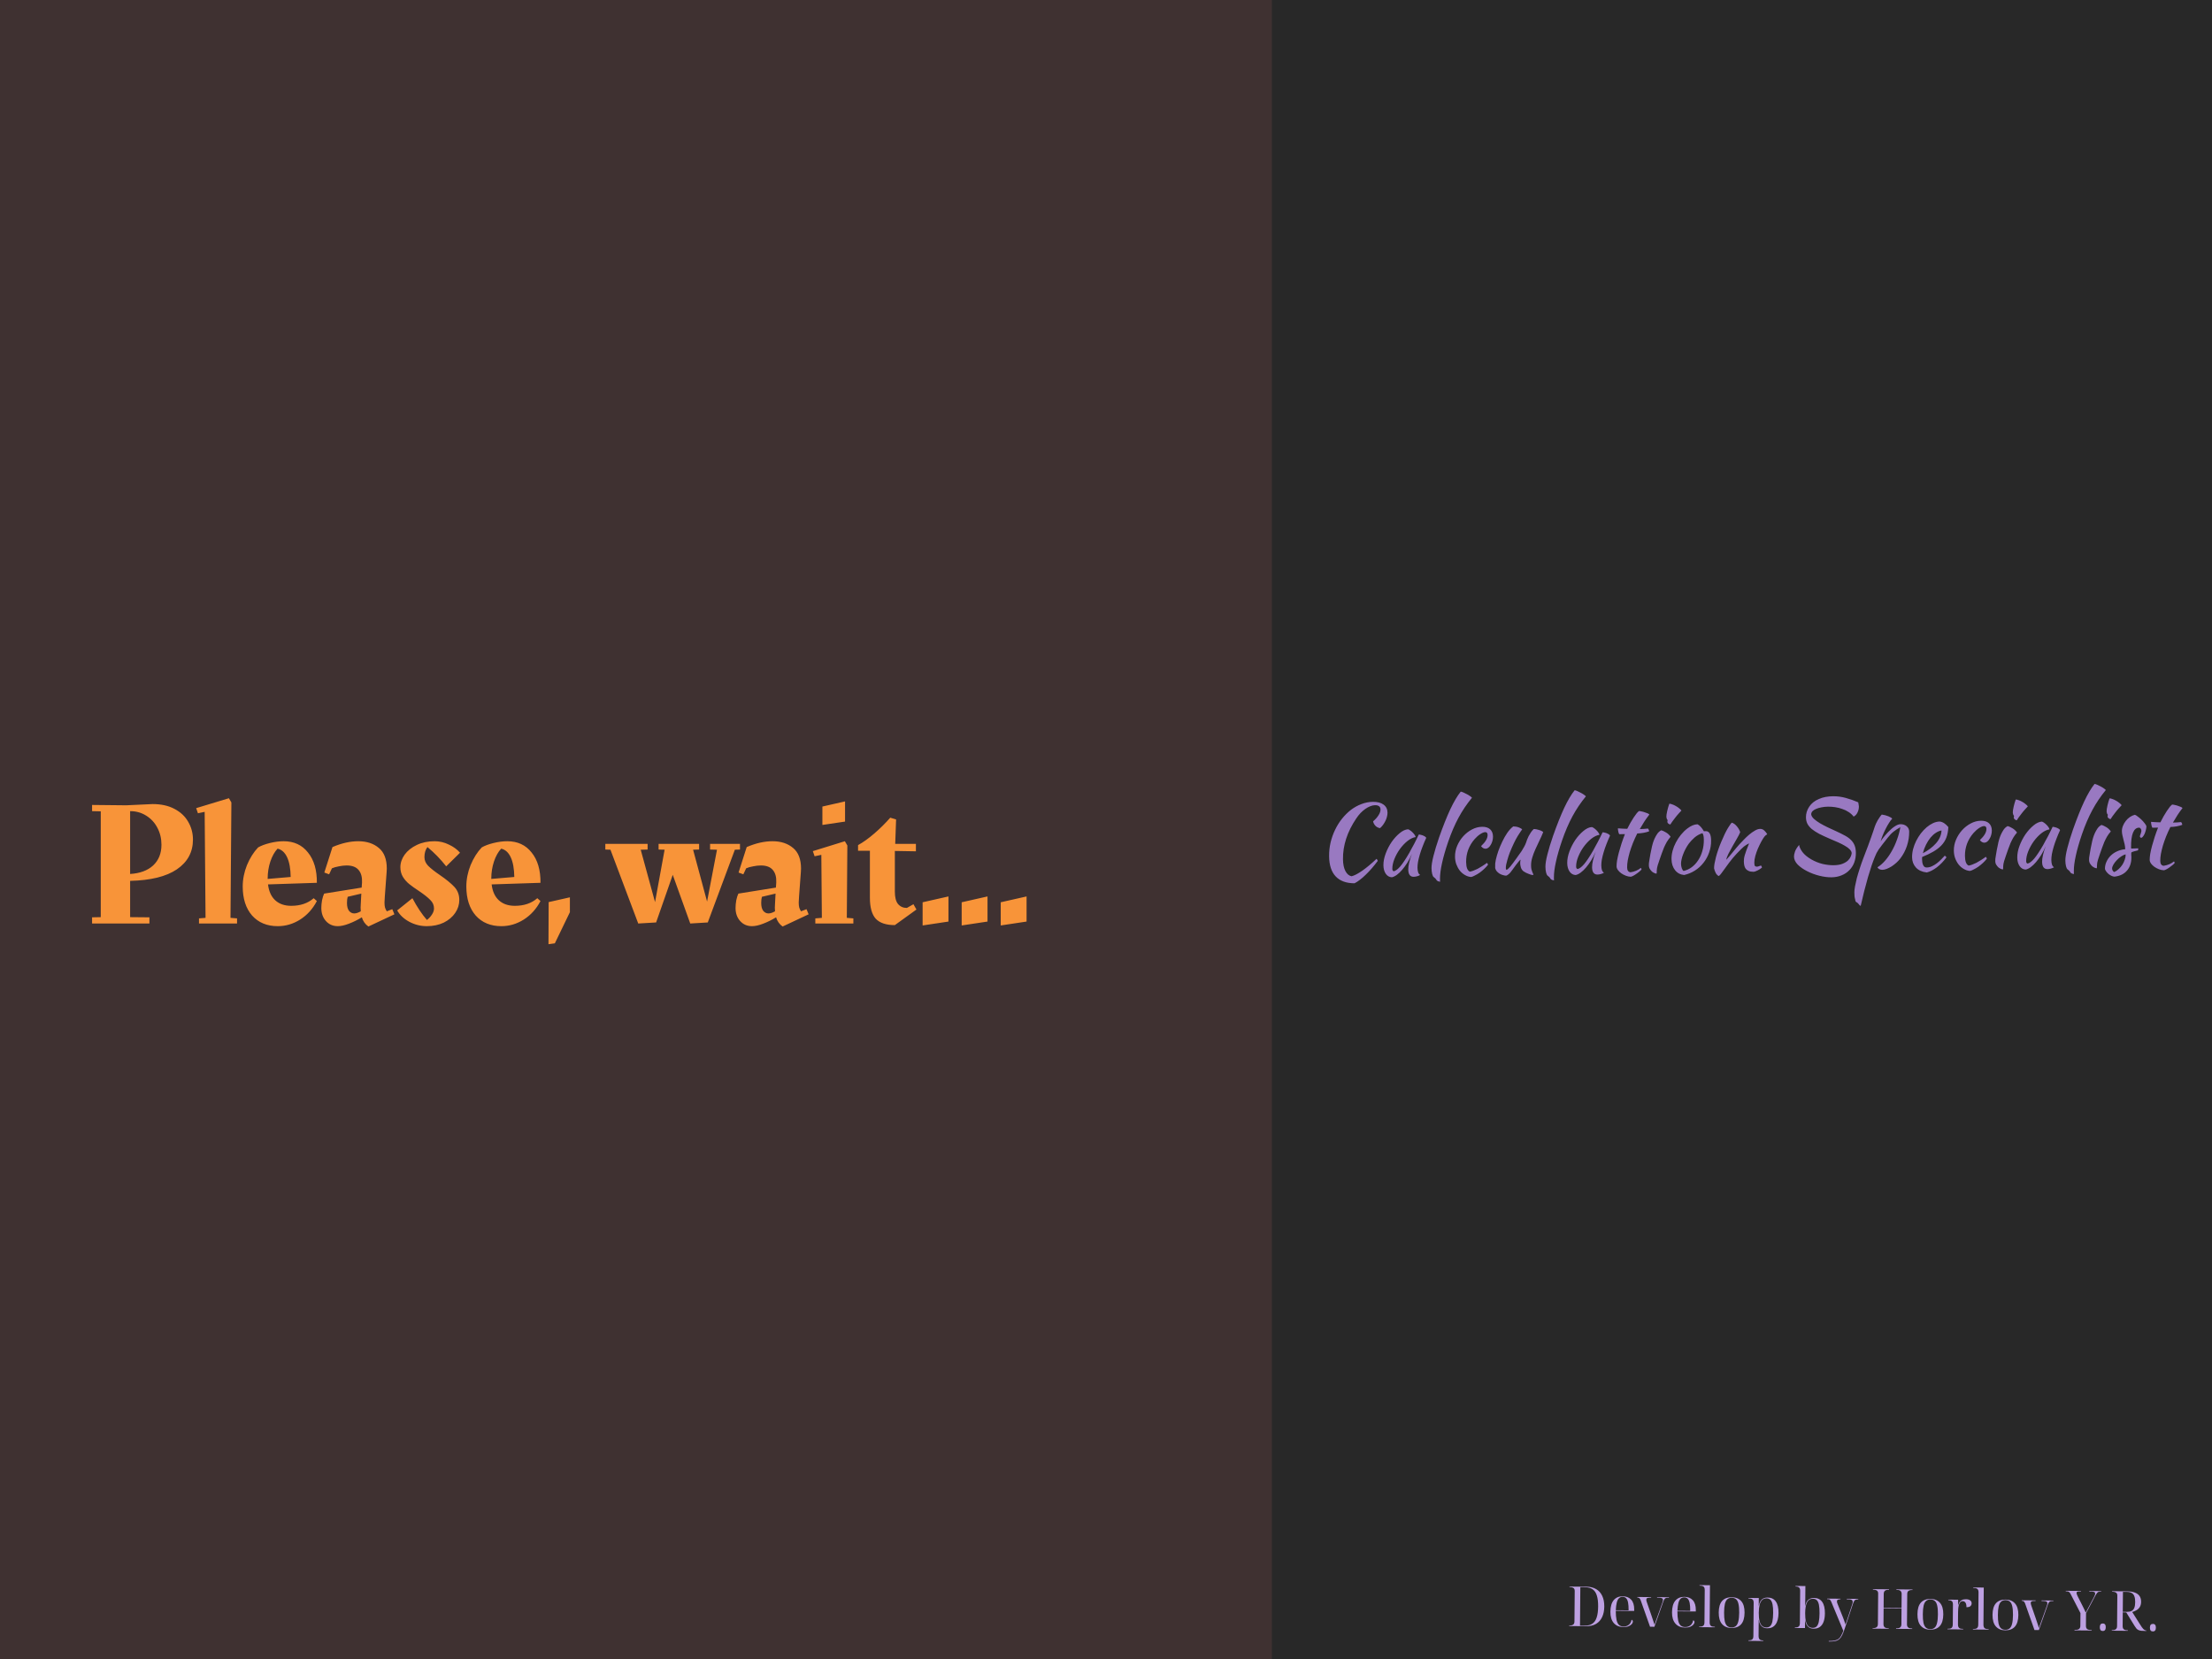 <svg width="800" height="600" viewBox="0 0 800 600" fill="none" xmlns="http://www.w3.org/2000/svg">
<rect width="800" height="600" fill="#3F3131"/>
<rect x="460" width="340" height="600" fill="#282828"/>
<path d="M567.508 588.082L567.51 587.882L567.77 587.884C568.13 587.887 568.43 587.836 568.671 587.731C568.925 587.627 569.113 587.469 569.235 587.256C569.357 587.044 569.419 586.778 569.422 586.458L569.517 575.378C569.519 575.072 569.462 574.818 569.343 574.617C569.225 574.416 569.04 574.267 568.787 574.172C568.548 574.063 568.248 574.007 567.888 574.004L567.628 574.002L567.63 573.802L573.75 573.854C575.123 573.866 576.294 574.156 577.263 574.724C578.231 575.279 578.964 576.092 579.462 577.163C579.973 578.221 580.222 579.51 580.209 581.03C580.196 582.483 579.939 583.748 579.436 584.823C578.947 585.886 578.22 586.706 577.255 587.285C576.29 587.863 575.081 588.146 573.628 588.134L567.508 588.082ZM573.17 587.93C574.29 587.94 575.198 587.707 575.896 587.233C576.606 586.759 577.126 586.01 577.455 584.986C577.797 583.963 577.975 582.637 577.989 581.011C578.003 579.398 577.847 578.083 577.523 577.067C577.211 576.037 576.705 575.28 576.002 574.794C575.313 574.308 574.415 574.06 573.308 574.051L571.548 574.036L571.43 587.915L573.17 587.93ZM587.117 588.449C585.624 588.436 584.461 587.946 583.629 586.979C582.811 586.012 582.409 584.662 582.424 582.929C582.44 581.062 582.839 579.659 583.62 578.719C584.401 577.779 585.499 577.315 586.912 577.327C588.205 577.338 589.215 577.747 589.942 578.553C590.681 579.359 591.045 580.556 591.031 582.142L591.027 582.622L584.367 582.565C584.369 583.926 584.459 585.02 584.639 585.848C584.819 586.676 585.113 587.285 585.523 587.676C585.947 588.052 586.499 588.244 587.179 588.25C587.685 588.254 588.133 588.164 588.521 587.981C588.923 587.798 589.258 587.527 589.528 587.17C589.798 586.799 589.982 586.347 590.08 585.814C590.239 585.842 590.359 585.923 590.437 586.057C590.516 586.191 590.555 586.332 590.554 586.478C590.552 586.745 590.422 587.037 590.166 587.355C589.91 587.66 589.528 587.923 589.02 588.145C588.524 588.355 587.89 588.456 587.117 588.449ZM589.009 582.405C589.019 581.232 588.953 580.291 588.813 579.583C588.672 578.875 588.443 578.36 588.126 578.037C587.809 577.701 587.39 577.531 586.87 577.527C586.324 577.522 585.876 577.685 585.526 578.015C585.177 578.332 584.912 578.843 584.733 579.548C584.554 580.254 584.432 581.193 584.369 582.365L589.009 582.405ZM593.402 578.843C593.311 578.575 593.206 578.368 593.088 578.22C592.982 578.059 592.857 577.945 592.711 577.877C592.565 577.809 592.378 577.774 592.151 577.772L592.153 577.572L597.153 577.615L597.151 577.815L596.671 577.81C596.245 577.807 595.924 577.864 595.71 577.982C595.509 578.087 595.407 578.28 595.405 578.56C595.404 578.68 595.423 578.82 595.461 578.98C595.5 579.127 595.552 579.301 595.617 579.501L597.159 583.935C597.328 584.416 597.471 584.844 597.588 585.219C597.718 585.58 597.842 585.947 597.959 586.322C598.089 586.683 598.232 587.117 598.387 587.625C598.47 587.373 598.545 587.14 598.613 586.927C598.682 586.715 598.757 586.495 598.839 586.269C598.921 586.043 599.017 585.784 599.126 585.492L601.196 579.669C601.264 579.456 601.319 579.27 601.36 579.111C601.402 578.951 601.423 578.804 601.424 578.671C601.427 578.364 601.309 578.15 601.07 578.028C600.844 577.906 600.478 577.843 599.971 577.839L599.311 577.833L599.313 577.633L603.593 577.67L603.591 577.87L603.031 577.865C602.778 577.863 602.557 577.907 602.37 577.999C602.196 578.091 602.041 578.25 601.906 578.475C601.771 578.701 601.635 579.013 601.498 579.412L598.341 588.345L596.761 588.332L593.402 578.843ZM609.401 588.64C607.908 588.627 606.745 588.137 605.914 587.17C605.095 586.203 604.693 584.853 604.708 583.119C604.724 581.253 605.123 579.849 605.904 578.909C606.686 577.969 607.783 577.505 609.196 577.517C610.49 577.529 611.499 577.937 612.226 578.743C612.966 579.55 613.329 580.746 613.315 582.333L613.311 582.813L606.651 582.756C606.653 584.116 606.744 585.21 606.923 586.038C607.103 586.867 607.398 587.476 607.808 587.866C608.231 588.243 608.783 588.434 609.463 588.44C609.97 588.444 610.417 588.355 610.805 588.172C611.207 587.988 611.543 587.718 611.812 587.36C612.082 586.989 612.266 586.537 612.364 586.005C612.524 586.033 612.643 586.114 612.722 586.248C612.801 586.382 612.839 586.522 612.838 586.669C612.836 586.936 612.707 587.228 612.451 587.546C612.195 587.85 611.813 588.114 611.304 588.336C610.809 588.545 610.175 588.646 609.401 588.64ZM611.293 582.596C611.303 581.422 611.238 580.482 611.097 579.774C610.956 579.066 610.728 578.551 610.41 578.228C610.093 577.892 609.675 577.722 609.155 577.717C608.608 577.712 608.16 577.875 607.81 578.206C607.461 578.523 607.197 579.034 607.017 579.739C606.838 580.444 606.717 581.383 606.653 582.556L611.293 582.596ZM614.526 588.483L614.528 588.283L614.788 588.286C615.188 588.289 615.508 588.238 615.749 588.134C615.99 588.029 616.165 587.864 616.273 587.638C616.382 587.413 616.438 587.12 616.441 586.76L616.541 575.06C616.544 574.687 616.493 574.386 616.388 574.159C616.284 573.931 616.112 573.763 615.873 573.654C615.634 573.546 615.314 573.49 614.914 573.486L614.654 573.484L614.656 573.284L618.436 573.316L618.321 586.676C618.318 587.076 618.369 587.396 618.473 587.637C618.578 587.878 618.75 588.053 618.989 588.162C619.228 588.27 619.547 588.326 619.947 588.33L620.207 588.332L620.206 588.532L614.526 588.483ZM626.195 588.783C624.755 588.771 623.626 588.301 622.807 587.374C621.988 586.447 621.587 585.044 621.603 583.164C621.619 581.297 622.024 579.914 622.819 579.014C623.626 578.101 624.804 577.651 626.35 577.664C627.79 577.676 628.92 578.146 629.738 579.073C630.557 579.987 630.959 581.377 630.943 583.244C630.927 585.123 630.515 586.52 629.707 587.433C628.912 588.346 627.742 588.796 626.195 588.783ZM626.237 588.584C626.89 588.589 627.418 588.414 627.821 588.057C628.224 587.7 628.516 587.13 628.696 586.344C628.889 585.559 628.992 584.52 629.003 583.227C629.014 581.947 628.929 580.913 628.749 580.125C628.583 579.337 628.301 578.767 627.904 578.417C627.507 578.054 626.975 577.869 626.309 577.864C625.655 577.858 625.127 578.034 624.724 578.39C624.321 578.733 624.023 579.298 623.829 580.083C623.649 580.868 623.554 581.9 623.543 583.18C623.532 584.474 623.61 585.514 623.776 586.302C623.956 587.091 624.245 587.666 624.642 588.03C625.052 588.393 625.584 588.578 626.237 588.584ZM632.319 593.436L632.32 593.236L632.48 593.237C632.88 593.24 633.201 593.19 633.442 593.085C633.683 592.981 633.857 592.815 633.966 592.59C634.074 592.364 634.13 592.071 634.133 591.711L634.236 579.692C634.239 579.318 634.189 579.018 634.084 578.79C633.979 578.563 633.807 578.395 633.568 578.286C633.329 578.177 633.01 578.121 632.61 578.118L632.35 578.115L632.351 577.915L636.091 577.947L636.067 580.727L636.107 580.728C636.303 579.716 636.656 578.972 637.166 578.497C637.691 578.008 638.399 577.767 639.293 577.775C640.599 577.786 641.582 578.261 642.241 579.2C642.913 580.139 643.241 581.522 643.225 583.349C643.21 585.175 642.851 586.559 642.15 587.499C641.462 588.44 640.464 588.905 639.158 588.894C638.291 588.887 637.606 588.634 637.104 588.136C636.602 587.639 636.261 586.876 636.084 585.848L636.044 585.847C636.055 586.061 636.06 586.281 636.058 586.507C636.056 586.734 636.054 586.961 636.052 587.187C636.05 587.401 636.048 587.621 636.046 587.847L636.014 591.627C636.011 592.014 636.062 592.328 636.166 592.569C636.271 592.823 636.442 593.004 636.682 593.113C636.921 593.222 637.24 593.278 637.64 593.281L637.7 593.282L637.698 593.482L632.319 593.436ZM638.82 588.591C639.407 588.596 639.875 588.427 640.225 588.083C640.588 587.726 640.853 587.162 641.019 586.39C641.186 585.605 641.275 584.579 641.285 583.312C641.296 582.059 641.225 581.051 641.071 580.29C640.918 579.515 640.663 578.953 640.306 578.603C639.949 578.254 639.477 578.076 638.89 578.071C638.25 578.066 637.722 578.261 637.305 578.658C636.902 579.041 636.597 579.618 636.39 580.39C636.197 581.162 636.095 582.128 636.085 583.287C636.075 584.474 636.167 585.462 636.36 586.25C636.553 587.038 636.855 587.628 637.265 588.018C637.675 588.395 638.194 588.586 638.82 588.591ZM655.934 589.037C655.068 589.03 654.383 588.777 653.881 588.28C653.378 587.782 653.038 587.019 652.86 585.991L652.82 585.991L652.796 588.811L649.136 588.779L649.138 588.579L649.298 588.581C649.698 588.584 650.018 588.533 650.259 588.429C650.5 588.324 650.675 588.159 650.784 587.933C650.892 587.708 650.948 587.415 650.951 587.055L651.051 575.355C651.054 574.982 651.004 574.681 650.899 574.454C650.794 574.226 650.622 574.058 650.383 573.949C650.144 573.841 649.825 573.785 649.425 573.781L649.365 573.781L649.366 573.581L652.946 573.611L652.915 577.291C652.913 577.518 652.91 577.824 652.907 578.211C652.904 578.584 652.893 579.004 652.876 579.471C652.872 579.924 652.862 580.391 652.844 580.871L652.884 580.871C653.079 579.859 653.432 579.116 653.943 578.64C654.467 578.151 655.176 577.91 656.069 577.918C657.376 577.929 658.359 578.404 659.017 579.343C659.689 580.282 660.018 581.665 660.002 583.492C659.992 584.705 659.829 585.731 659.516 586.568C659.202 587.392 658.743 588.015 658.14 588.436C657.549 588.844 656.814 589.045 655.934 589.037ZM655.597 588.734C656.184 588.739 656.652 588.57 657.001 588.226C657.364 587.87 657.629 587.305 657.796 586.533C657.963 585.748 658.051 584.722 658.062 583.455C658.073 582.202 658.002 581.195 657.848 580.433C657.695 579.659 657.439 579.097 657.082 578.747C656.725 578.397 656.254 578.22 655.667 578.215C654.694 578.206 653.983 578.64 653.536 579.516C653.102 580.393 652.877 581.698 652.862 583.431C652.852 584.618 652.944 585.605 653.137 586.393C653.33 587.182 653.632 587.771 654.042 588.161C654.452 588.538 654.97 588.729 655.597 588.734ZM661.391 593.484C662.338 593.492 663.098 593.425 663.673 593.284C664.247 593.155 664.703 592.939 665.039 592.635C665.388 592.345 665.678 591.961 665.908 591.483C666.152 591.018 666.404 590.46 666.663 589.809L662.371 579.472C662.253 579.178 662.135 578.957 662.017 578.809C661.911 578.648 661.799 578.534 661.679 578.466C661.56 578.398 661.414 578.364 661.24 578.362L660.84 578.359L660.842 578.159L665.642 578.2L665.64 578.4L665.58 578.399C665.207 578.396 664.906 578.454 664.679 578.572C664.464 578.677 664.356 578.876 664.354 579.169C664.353 579.289 664.371 579.429 664.41 579.589C664.449 579.736 664.507 579.904 664.586 580.091L666.27 584.286C666.375 584.526 666.479 584.787 666.583 585.068C666.688 585.349 666.792 585.637 666.896 585.931C667 586.225 667.098 586.506 667.189 586.773C667.28 587.041 667.364 587.288 667.442 587.516C667.62 586.997 667.791 586.505 667.955 586.04C668.119 585.561 668.256 585.156 668.365 584.823L669.864 580.256C669.933 580.07 669.981 579.904 670.009 579.757C670.037 579.611 670.051 579.478 670.052 579.358C670.055 579.051 669.95 578.823 669.738 578.675C669.539 578.513 669.207 578.43 668.74 578.426L667.9 578.419L667.902 578.219L672.062 578.255L672.06 578.455L671.9 578.453C671.58 578.451 671.313 578.488 671.099 578.567C670.898 578.645 670.73 578.797 670.595 579.022C670.46 579.248 670.317 579.573 670.167 579.999L667.17 589.013C666.855 589.971 666.548 590.755 666.249 591.366C665.951 591.976 665.607 592.453 665.217 592.797C664.828 593.14 664.339 593.376 663.751 593.504C663.177 593.633 662.449 593.693 661.569 593.686L661.389 593.684L661.391 593.484ZM677.251 589.02L677.252 588.82L677.512 588.822C677.872 588.825 678.173 588.774 678.414 588.669C678.668 588.565 678.856 588.407 678.978 588.194C679.1 587.982 679.162 587.716 679.165 587.396L679.259 576.316C679.262 576.01 679.204 575.756 679.086 575.555C678.968 575.354 678.782 575.205 678.53 575.11C678.29 575.001 677.991 574.945 677.631 574.942L677.371 574.94L677.373 574.74L683.192 574.79L683.191 574.99L682.931 574.988C682.571 574.984 682.264 575.035 682.009 575.14C681.769 575.244 681.587 575.403 681.465 575.615C681.344 575.827 681.281 576.094 681.279 576.413L681.235 581.493L687.715 581.549L687.758 576.469C687.761 576.149 687.703 575.882 687.585 575.667C687.467 575.453 687.288 575.291 687.049 575.183C686.81 575.074 686.504 575.018 686.131 575.015L685.871 575.013L685.872 574.813L691.692 574.862L691.69 575.062L691.43 575.06C691.07 575.057 690.77 575.108 690.529 575.213C690.288 575.304 690.1 575.449 689.965 575.648C689.844 575.847 689.782 576.099 689.779 576.406L689.684 587.486C689.681 587.806 689.739 588.073 689.857 588.287C689.989 588.502 690.174 588.663 690.413 588.772C690.652 588.881 690.952 588.937 691.312 588.94L691.572 588.942L691.57 589.142L685.75 589.092L685.752 588.892L686.012 588.894C686.385 588.898 686.692 588.847 686.933 588.742C687.174 588.638 687.356 588.479 687.477 588.267C687.599 588.055 687.662 587.788 687.664 587.468L687.713 581.749L681.233 581.693L681.185 587.413C681.182 587.733 681.239 588 681.358 588.215C681.476 588.429 681.654 588.59 681.894 588.699C682.146 588.808 682.452 588.864 682.812 588.867L683.072 588.869L683.07 589.069L677.251 589.02ZM698.068 589.397C696.628 589.385 695.498 588.915 694.679 587.988C693.861 587.061 693.459 585.658 693.475 583.778C693.491 581.911 693.897 580.528 694.691 579.628C695.499 578.715 696.676 578.265 698.223 578.278C699.663 578.291 700.792 578.76 701.611 579.687C702.43 580.601 702.831 581.991 702.815 583.858C702.799 585.738 702.387 587.134 701.579 588.047C700.785 588.961 699.614 589.411 698.068 589.397ZM698.109 589.198C698.763 589.203 699.291 589.028 699.694 588.671C700.097 588.315 700.388 587.744 700.568 586.959C700.762 586.174 700.864 585.135 700.875 583.841C700.886 582.561 700.802 581.527 700.622 580.739C700.455 579.951 700.173 579.382 699.776 579.032C699.379 578.668 698.848 578.484 698.181 578.478C697.528 578.472 696.999 578.648 696.596 579.005C696.193 579.348 695.895 579.912 695.702 580.697C695.522 581.482 695.426 582.515 695.415 583.795C695.404 585.088 695.482 586.129 695.649 586.917C695.829 587.705 696.117 588.281 696.514 588.644C696.924 589.008 697.456 589.192 698.109 589.198ZM704.332 589.251L704.334 589.051L704.594 589.053C704.994 589.057 705.314 589.006 705.555 588.901C705.796 588.797 705.971 588.632 706.079 588.406C706.188 588.18 706.244 587.887 706.247 587.527L706.308 580.308C706.312 579.934 706.261 579.634 706.156 579.406C706.051 579.179 705.88 579.011 705.64 578.902C705.401 578.793 705.082 578.737 704.682 578.734L704.622 578.733L704.624 578.533L708.183 578.564L708.166 580.563L708.206 580.564C708.303 580.218 708.446 579.879 708.635 579.547C708.825 579.216 709.107 578.938 709.482 578.715C709.871 578.491 710.385 578.382 711.025 578.388C711.692 578.393 712.197 578.531 712.542 578.801C712.899 579.057 713.076 579.419 713.072 579.885C713.069 580.285 712.919 580.617 712.624 580.882C712.342 581.146 711.867 581.275 711.2 581.269C711.205 580.709 711.142 580.276 711.012 579.968C710.894 579.647 710.73 579.419 710.517 579.283C710.319 579.148 710.099 579.08 709.859 579.078C709.472 579.075 709.165 579.212 708.936 579.49C708.707 579.755 708.537 580.107 708.427 580.546C708.316 580.971 708.246 581.417 708.215 581.884C708.185 582.337 708.168 582.757 708.164 583.144L708.128 587.443C708.124 587.843 708.175 588.164 708.279 588.405C708.384 588.646 708.556 588.82 708.795 588.929C709.047 589.038 709.367 589.094 709.753 589.097L710.013 589.1L710.012 589.3L704.332 589.251ZM713.546 589.33L713.547 589.13L713.807 589.132C714.207 589.135 714.528 589.085 714.769 588.98C715.01 588.876 715.184 588.71 715.293 588.485C715.402 588.259 715.457 587.966 715.461 587.606L715.561 575.906C715.564 575.533 715.513 575.233 715.408 575.005C715.303 574.778 715.132 574.609 714.893 574.501C714.653 574.392 714.334 574.336 713.934 574.333L713.674 574.33L713.676 574.13L717.455 574.163L717.341 587.522C717.338 587.922 717.388 588.243 717.493 588.483C717.598 588.724 717.77 588.899 718.009 589.008C718.248 589.117 718.567 589.173 718.967 589.176L719.227 589.178L719.226 589.378L713.546 589.33ZM725.215 589.629C723.775 589.617 722.646 589.148 721.827 588.22C721.008 587.293 720.607 585.89 720.623 584.01C720.639 582.143 721.044 580.76 721.838 579.86C722.646 578.947 723.823 578.497 725.37 578.51C726.81 578.523 727.939 578.992 728.758 579.919C729.577 580.833 729.978 582.223 729.963 584.09C729.946 585.97 729.534 587.366 728.727 588.279C727.932 589.193 726.762 589.643 725.215 589.629ZM725.257 589.43C725.91 589.435 726.438 589.26 726.841 588.903C727.244 588.547 727.536 587.976 727.716 587.191C727.909 586.406 728.012 585.367 728.023 584.073C728.034 582.793 727.949 581.759 727.769 580.971C727.602 580.183 727.321 579.614 726.924 579.264C726.527 578.9 725.995 578.716 725.328 578.71C724.675 578.704 724.147 578.88 723.744 579.237C723.341 579.58 723.043 580.144 722.849 580.929C722.669 581.714 722.574 582.747 722.563 584.027C722.552 585.32 722.629 586.361 722.796 587.149C722.976 587.937 723.264 588.513 723.661 588.876C724.072 589.24 724.603 589.424 725.257 589.43ZM732.44 580.031C732.349 579.763 732.244 579.556 732.126 579.408C732.02 579.247 731.895 579.133 731.748 579.065C731.602 578.997 731.416 578.962 731.189 578.96L731.191 578.76L736.191 578.803L736.189 579.003L735.709 578.999C735.283 578.995 734.962 579.052 734.748 579.171C734.547 579.276 734.445 579.468 734.443 579.748C734.442 579.868 734.461 580.008 734.499 580.168C734.538 580.315 734.59 580.489 734.655 580.69L736.197 585.123C736.366 585.605 736.509 586.033 736.626 586.407C736.756 586.768 736.88 587.136 736.996 587.51C737.127 587.871 737.27 588.306 737.425 588.814C737.508 588.561 737.583 588.328 737.651 588.116C737.72 587.903 737.795 587.684 737.877 587.458C737.959 587.232 738.054 586.972 738.164 586.68L740.233 580.858C740.302 580.645 740.357 580.459 740.398 580.299C740.44 580.139 740.461 579.993 740.462 579.859C740.465 579.553 740.346 579.338 740.107 579.216C739.882 579.094 739.516 579.031 739.009 579.027L738.349 579.021L738.351 578.821L742.631 578.858L742.629 579.058L742.069 579.053C741.816 579.051 741.595 579.096 741.408 579.187C741.234 579.279 741.079 579.438 740.944 579.664C740.808 579.889 740.672 580.201 740.536 580.6L737.379 589.533L735.799 589.52L732.44 580.031ZM750.273 589.644L750.275 589.444L750.735 589.448C751.095 589.451 751.395 589.4 751.636 589.295C751.89 589.191 752.078 589.032 752.2 588.82C752.322 588.608 752.384 588.342 752.387 588.022L752.426 583.402L748.924 576.612C748.793 576.344 748.662 576.136 748.53 575.988C748.398 575.827 748.252 575.713 748.093 575.645C747.933 575.576 747.74 575.541 747.513 575.54L747.113 575.536L747.115 575.336L752.615 575.383L752.613 575.583L751.933 575.577C751.627 575.575 751.393 575.613 751.232 575.691C751.085 575.77 751.01 575.909 751.009 576.109C751.008 576.243 751.039 576.403 751.105 576.59C751.17 576.778 751.268 577.005 751.399 577.273L753.09 580.607C753.235 580.875 753.366 581.136 753.484 581.391C753.602 581.632 753.713 581.866 753.818 582.094C753.922 582.308 754.021 582.515 754.112 582.716C754.204 582.904 754.283 583.078 754.348 583.238C754.51 582.933 754.707 582.548 754.938 582.083C755.182 581.619 755.439 581.134 755.71 580.63L757.255 577.703C757.418 577.398 757.54 577.132 757.622 576.906C757.704 576.68 757.746 576.487 757.747 576.327C757.749 576.06 757.644 575.879 757.432 575.784C757.219 575.676 756.886 575.62 756.433 575.616L755.633 575.609L755.635 575.409L759.915 575.446L759.913 575.646L759.413 575.641C759.2 575.639 759.006 575.684 758.832 575.776C758.671 575.868 758.503 576.027 758.328 576.252C758.166 576.477 757.976 576.789 757.76 577.187L754.446 583.459L754.407 588.039C754.404 588.359 754.462 588.626 754.58 588.84C754.698 589.055 754.877 589.216 755.116 589.325C755.368 589.434 755.674 589.49 756.034 589.493L756.494 589.497L756.493 589.697L750.273 589.644ZM760.49 589.871C760.13 589.868 759.857 589.752 759.673 589.524C759.501 589.296 759.418 588.955 759.421 588.502C759.425 588.048 759.515 587.709 759.69 587.484C759.879 587.259 760.153 587.148 760.513 587.151C760.873 587.154 761.139 587.27 761.31 587.498C761.495 587.726 761.585 588.067 761.581 588.52C761.578 588.974 761.481 589.313 761.293 589.538C761.117 589.763 760.85 589.874 760.49 589.871ZM763.751 589.759L763.753 589.559L764.013 589.561C764.373 589.564 764.673 589.513 764.914 589.409C765.168 589.304 765.356 589.146 765.478 588.934C765.6 588.721 765.662 588.455 765.665 588.135L765.76 577.056C765.762 576.749 765.704 576.495 765.586 576.294C765.468 576.093 765.282 575.945 765.03 575.849C764.791 575.741 764.491 575.685 764.131 575.682L763.871 575.679L763.873 575.479L769.253 575.525C770.413 575.535 771.371 575.69 772.129 575.99C772.886 576.276 773.45 576.701 773.818 577.264C774.187 577.828 774.367 578.509 774.361 579.309C774.354 580.082 774.189 580.721 773.864 581.225C773.553 581.716 773.15 582.099 772.654 582.375C772.172 582.651 771.67 582.86 771.149 583.002L773.931 587.426C774.208 587.855 774.444 588.217 774.642 588.512C774.853 588.794 775.044 589.022 775.216 589.197C775.388 589.358 775.547 589.48 775.693 589.561C775.852 589.629 776.012 589.664 776.172 589.665L776.232 589.666L776.23 589.866L775.95 589.863C775.324 589.858 774.804 589.833 774.391 589.79C773.992 589.733 773.659 589.644 773.393 589.521C773.128 589.399 772.889 589.224 772.678 588.995C772.48 588.753 772.262 588.445 772.026 588.07L768.988 583.143L767.728 583.133L767.685 588.152C767.682 588.472 767.74 588.74 767.858 588.954C767.976 589.168 768.155 589.33 768.394 589.439C768.646 589.547 768.952 589.603 769.312 589.606L769.572 589.609L769.571 589.809L763.751 589.759ZM769.129 582.945C769.876 582.951 770.47 582.843 770.912 582.62C771.368 582.384 771.697 582.006 771.902 581.488C772.106 580.97 772.212 580.284 772.219 579.431C772.227 578.551 772.126 577.843 771.918 577.308C771.722 576.76 771.399 576.364 770.948 576.12C770.497 575.863 769.898 575.731 769.151 575.724L767.791 575.713L767.729 582.933L769.129 582.945ZM778.614 590.026C778.254 590.023 777.982 589.907 777.797 589.679C777.626 589.451 777.542 589.11 777.546 588.657C777.55 588.203 777.639 587.864 777.815 587.639C778.003 587.414 778.277 587.303 778.637 587.306C778.997 587.309 779.263 587.425 779.434 587.653C779.619 587.881 779.71 588.222 779.706 588.675C779.702 589.128 779.606 589.468 779.417 589.693C779.242 589.918 778.974 590.029 778.614 590.026Z" fill="#BDA0E1"/>
<path d="M480.691 309.701C480.671 308.021 480.843 306.375 481.207 304.762C481.596 303.125 482.141 301.583 482.843 300.134C483.545 298.661 484.381 297.319 485.351 296.107C486.344 294.871 487.423 293.802 488.588 292.9C489.777 291.997 491.041 291.298 492.379 290.802C493.716 290.281 495.093 290.012 496.509 289.995C498.165 289.975 499.453 290.308 500.374 290.992C501.318 291.677 501.798 292.643 501.813 293.891C501.819 294.371 501.753 294.864 501.615 295.37C501.501 295.875 501.315 296.381 501.057 296.889C500.823 297.371 500.541 297.843 500.21 298.303C499.88 298.763 499.513 299.163 499.109 299.504C498.484 299.416 497.94 299.147 497.479 298.696C497.017 298.222 496.722 297.673 496.595 297.051C497.426 296.345 498.078 295.617 498.548 294.867C499.043 294.093 499.287 293.394 499.279 292.77C499.266 291.714 498.6 291.194 497.28 291.21C496.728 291.217 496.154 291.344 495.556 291.591C494.983 291.814 494.399 292.133 493.804 292.548C493.209 292.964 492.627 293.463 492.058 294.046C491.513 294.628 491.005 295.271 490.533 295.972C487.256 300.812 485.648 305.74 485.708 310.756C485.73 312.532 486.023 313.956 486.588 315.03C487.154 316.103 487.893 316.73 488.807 316.911C489.836 316.658 491.136 315.982 492.707 314.883C494.278 313.784 495.989 312.359 497.84 310.609C498.083 310.846 498.23 311.096 498.281 311.359C497.596 312.28 496.887 313.164 496.153 314.013C495.419 314.862 494.684 315.639 493.949 316.344C493.237 317.049 492.525 317.67 491.811 318.206C491.122 318.743 490.479 319.159 489.882 319.454C486.906 319.442 484.64 318.618 483.084 316.98C481.528 315.343 480.73 312.917 480.691 309.701ZM513.125 301.818C513.365 301.815 513.641 301.86 513.954 301.952C514.291 302.02 514.592 302.125 514.858 302.265C515.124 302.382 515.341 302.512 515.511 302.653C515.705 302.795 515.802 302.926 515.804 303.046C515.336 304.06 514.904 305.085 514.509 306.122C514.113 307.135 513.777 308.111 513.5 309.05C513.224 309.99 513.006 310.868 512.848 311.686C512.714 312.504 512.651 313.213 512.658 313.813C512.666 314.485 512.745 315.048 512.895 315.502C513.044 315.932 513.288 316.241 513.626 316.429C513.34 316.625 512.97 316.785 512.516 316.911C512.061 317.036 511.654 317.101 511.294 317.106C509.998 317.121 509.339 316.241 509.318 314.466C509.301 313.098 509.734 311.22 510.618 308.833C510.151 309.943 509.612 310.994 509 311.985C508.387 312.953 507.762 313.812 507.123 314.564C506.484 315.316 505.831 315.936 505.165 316.424C504.523 316.888 503.926 317.171 503.376 317.274C502.487 317.237 501.762 316.825 501.2 316.04C500.639 315.231 500.35 314.202 500.335 312.955C500.319 311.611 500.589 310.191 501.147 308.696C501.705 307.201 502.42 305.813 503.293 304.53C504.189 303.247 505.16 302.179 506.206 301.326C507.251 300.45 508.266 299.981 509.249 299.921C509.49 299.99 509.756 300.131 510.046 300.344C510.361 300.556 510.652 300.804 510.92 301.089C511.211 301.374 511.455 301.671 511.65 301.98C511.846 302.266 511.957 302.517 511.984 302.732C511.025 302.888 510.035 303.368 509.013 304.172C508.015 304.977 507.102 305.948 506.276 307.086C505.473 308.2 504.816 309.396 504.303 310.674C503.791 311.952 503.541 313.144 503.555 314.248C503.56 314.703 503.732 314.989 504.069 315.105C504.763 314.953 505.56 314.355 506.46 313.312C507.359 312.245 508.443 310.612 509.712 308.412C509.947 307.977 510.205 307.494 510.487 306.963C510.792 306.431 511.098 305.875 511.403 305.296C511.708 304.716 512.001 304.136 512.282 303.557C512.586 302.953 512.867 302.374 513.125 301.818ZM517.727 314.003C517.714 312.947 517.948 311.469 518.429 309.567C518.91 307.641 519.591 305.4 520.472 302.845C521.91 298.771 523.261 295.383 524.525 292.679C525.812 289.951 527.07 287.824 528.299 286.297C528.588 286.341 528.937 286.457 529.348 286.644C529.782 286.831 530.205 287.042 530.615 287.277C531.026 287.488 531.389 287.712 531.704 287.948C532.043 288.184 532.261 288.373 532.359 288.516C530.514 290.746 528.899 293.142 527.514 295.703C526.129 298.264 524.868 301.196 523.732 304.498C522.758 307.342 522.022 309.907 521.521 312.193C521.021 314.455 520.78 316.343 520.798 317.854C520.803 318.262 520.806 318.514 520.807 318.61C520.808 318.706 520.822 318.802 520.847 318.898C520.51 318.854 520.221 318.773 519.98 318.656C519.738 318.539 519.581 318.397 519.506 318.23C519.457 318.111 519.323 317.932 519.104 317.695C518.885 317.482 518.691 317.316 518.522 317.198C518.304 317.057 518.12 316.687 517.968 316.089C517.817 315.466 517.736 314.771 517.727 314.003ZM526.226 309.868C526.21 308.5 526.47 307.177 527.006 305.898C527.566 304.595 528.296 303.446 529.196 302.451C530.12 301.432 531.166 300.615 532.335 300.001C533.527 299.362 534.759 299.035 536.031 299.02C537.279 299.005 538.243 299.305 538.922 299.921C539.602 300.537 539.949 301.421 539.963 302.573C539.969 303.124 539.892 303.665 539.73 304.195C539.593 304.701 539.394 305.16 539.135 305.571C538.9 305.982 538.616 306.321 538.283 306.589C537.95 306.833 537.616 306.957 537.28 306.961C536.992 306.965 536.691 306.885 536.377 306.72C536.087 306.532 535.844 306.295 535.648 306.009C537.238 304.526 538.026 303.184 538.011 301.984C538.003 301.288 537.723 300.944 537.171 300.95C536.691 300.956 536.094 301.191 535.379 301.656C534.665 302.121 533.976 302.729 533.313 303.481C532.295 304.646 531.519 305.939 530.984 307.362C530.473 308.76 530.227 310.227 530.246 311.763C530.269 313.707 530.715 314.866 531.584 315.239C531.943 315.187 532.362 315.074 532.84 314.9C533.318 314.726 533.831 314.504 534.38 314.233C534.928 313.939 535.488 313.608 536.06 313.241C536.656 312.873 537.227 312.482 537.774 312.068C537.871 312.139 537.956 312.246 538.03 312.389C538.104 312.532 538.141 312.663 538.143 312.783C537.741 313.292 537.279 313.79 536.757 314.276C536.234 314.763 535.688 315.213 535.117 315.628C534.546 316.019 533.986 316.35 533.437 316.621C532.912 316.915 532.447 317.101 532.039 317.178C531.247 317.115 530.5 316.873 529.798 316.449C529.098 316.049 528.479 315.517 527.943 314.851C527.431 314.186 527.014 313.423 526.691 312.562C526.393 311.702 526.238 310.804 526.226 309.868ZM550.985 315.112C550.524 314.733 550.207 314.257 550.032 313.683C549.881 313.109 549.803 312.618 549.798 312.21C549.792 311.706 549.846 311.273 549.962 310.912C549.866 310.913 549.652 311.107 549.321 311.496C548.99 311.884 548.623 312.344 548.222 312.877C547.844 313.41 547.466 313.93 547.089 314.439C546.711 314.948 546.427 315.323 546.238 315.565C545.93 315.905 545.633 316.173 545.348 316.368C545.086 316.563 544.872 316.674 544.704 316.7C544.32 316.681 543.911 316.602 543.477 316.463C543.067 316.348 542.669 316.173 542.282 315.937C541.919 315.702 541.592 315.418 541.3 315.085C541.032 314.752 540.847 314.371 540.746 313.94C540.738 313.268 540.743 312.716 540.762 312.284C540.805 311.851 540.883 311.382 540.997 310.877C541.202 309.962 541.501 308.926 541.895 307.769C542.313 306.612 542.791 305.478 543.33 304.368C543.868 303.233 544.467 302.182 545.128 301.214C545.812 300.221 546.534 299.444 547.296 298.883C547.512 298.881 547.764 298.902 548.052 298.946C548.341 298.967 548.629 299.023 548.919 299.116C549.232 299.208 549.521 299.324 549.787 299.465C550.076 299.581 550.318 299.747 550.513 299.96C550.3 300.203 549.758 301.013 548.886 302.392C548.039 303.771 547.091 305.75 546.042 308.331C545.926 308.597 545.786 308.982 545.624 309.488C545.462 309.994 545.301 310.524 545.14 311.078C544.978 311.632 544.841 312.174 544.727 312.703C544.638 313.233 544.595 313.653 544.599 313.965C544.601 314.157 544.627 314.301 544.676 314.396C544.749 314.491 544.81 314.563 544.858 314.61C545.217 314.462 545.668 314.06 546.212 313.405C546.756 312.751 547.512 311.746 548.479 310.39C548.715 310.051 548.987 309.663 549.293 309.228C549.624 308.792 549.955 308.332 550.285 307.848C550.615 307.34 550.92 306.82 551.202 306.288C551.507 305.757 551.753 305.226 551.939 304.695C552.031 304.406 552.147 304.069 552.286 303.683C552.449 303.273 552.636 302.851 552.847 302.416C553.082 301.981 553.34 301.546 553.623 301.111C553.93 300.651 554.284 300.226 554.688 299.838C555 299.834 555.336 299.866 555.697 299.933C556.058 300.001 556.395 300.093 556.708 300.209C557.046 300.301 557.335 300.417 557.577 300.558C557.818 300.676 558 300.805 558.122 300.948C557.702 302.009 557.235 303.059 556.72 304.097C556.204 305.135 555.725 306.161 555.281 307.175C554.837 308.164 554.465 309.153 554.165 310.141C553.865 311.128 553.721 312.09 553.732 313.026C553.738 313.53 553.779 313.974 553.856 314.357C553.956 314.715 554.056 315.026 554.155 315.289C554.254 315.528 554.341 315.731 554.415 315.898C554.513 316.065 554.563 316.208 554.564 316.328C554.564 316.352 554.541 316.389 554.493 316.437C554.47 316.461 554.446 316.474 554.422 316.474C554.254 316.476 554.037 316.443 553.773 316.374C553.508 316.305 553.206 316.201 552.869 316.061C552.555 315.945 552.229 315.805 551.891 315.641C551.577 315.476 551.275 315.3 550.985 315.112ZM558.927 313.503C558.914 312.447 559.148 310.968 559.629 309.066C560.11 307.14 560.791 304.9 561.672 302.345C563.11 298.271 564.461 294.882 565.725 292.179C567.012 289.451 568.27 287.324 569.499 285.797C569.788 285.841 570.137 285.957 570.548 286.144C570.982 286.331 571.405 286.542 571.816 286.777C572.226 286.988 572.589 287.211 572.904 287.447C573.243 287.683 573.461 287.873 573.559 288.015C571.714 290.246 570.099 292.642 568.714 295.203C567.329 297.764 566.068 300.695 564.932 303.997C563.959 306.841 563.222 309.407 562.721 311.693C562.221 313.955 561.98 315.842 561.998 317.354C562.003 317.762 562.006 318.014 562.007 318.11C562.008 318.206 562.022 318.302 562.047 318.398C561.71 318.354 561.421 318.273 561.18 318.156C560.938 318.039 560.781 317.897 560.707 317.73C560.657 317.61 560.523 317.432 560.304 317.195C560.085 316.981 559.891 316.816 559.722 316.698C559.504 316.556 559.32 316.186 559.168 315.588C559.017 314.966 558.936 314.271 558.927 313.503ZM579.6 301.011C579.84 301.008 580.117 301.053 580.43 301.145C580.767 301.213 581.068 301.317 581.334 301.458C581.599 301.575 581.817 301.704 581.986 301.846C582.18 301.988 582.278 302.119 582.279 302.239C581.812 303.252 581.38 304.278 580.984 305.315C580.589 306.327 580.253 307.304 579.976 308.243C579.699 309.182 579.482 310.061 579.324 310.879C579.19 311.697 579.126 312.406 579.134 313.006C579.142 313.678 579.221 314.241 579.37 314.695C579.52 315.125 579.763 315.434 580.102 315.622C579.816 315.818 579.446 315.978 578.991 316.104C578.537 316.229 578.13 316.294 577.77 316.298C576.474 316.314 575.815 315.434 575.793 313.658C575.777 312.29 576.21 310.413 577.093 308.026C576.627 309.136 576.087 310.186 575.475 311.178C574.863 312.145 574.237 313.005 573.598 313.757C572.96 314.509 572.307 315.129 571.641 315.617C570.998 316.081 570.402 316.364 569.851 316.467C568.963 316.429 568.238 316.018 567.676 315.233C567.114 314.424 566.826 313.395 566.81 312.147C566.794 310.803 567.065 309.384 567.623 307.889C568.181 306.394 568.896 305.005 569.768 303.723C570.665 302.44 571.636 301.372 572.682 300.519C573.727 299.642 574.741 299.174 575.725 299.114C575.966 299.183 576.231 299.324 576.522 299.536C576.837 299.749 577.128 299.997 577.395 300.282C577.687 300.566 577.93 300.863 578.126 301.173C578.321 301.459 578.433 301.709 578.459 301.925C577.501 302.081 576.511 302.561 575.488 303.365C574.49 304.169 573.578 305.141 572.752 306.279C571.949 307.392 571.292 308.589 570.779 309.867C570.266 311.145 570.017 312.336 570.03 313.44C570.036 313.896 570.207 314.182 570.545 314.298C571.239 314.146 572.036 313.548 572.935 312.505C573.834 311.438 574.919 309.805 576.188 307.605C576.423 307.17 576.681 306.687 576.962 306.155C577.268 305.624 577.573 305.068 577.878 304.488C578.183 303.908 578.476 303.329 578.757 302.749C579.062 302.146 579.343 301.566 579.6 301.011ZM585.625 301.694C585.504 301.551 585.392 301.253 585.29 300.798C585.189 300.319 585.136 299.912 585.132 299.576C585.756 299.616 586.357 299.657 586.933 299.698C587.509 299.715 588.038 299.733 588.518 299.751C588.869 299.026 589.245 298.314 589.644 297.613C590.067 296.888 590.467 296.235 590.844 295.654C591.245 295.049 591.611 294.541 591.942 294.129C592.297 293.716 592.57 293.449 592.76 293.327C593 293.324 593.301 293.368 593.662 293.46C594.047 293.527 594.432 293.63 594.818 293.77C595.203 293.885 595.553 294.013 595.867 294.153C596.18 294.293 596.398 294.435 596.52 294.577C595.811 295.498 595.197 296.357 594.679 297.156C594.184 297.93 593.643 298.824 593.055 299.84C593.535 299.834 594.015 299.816 594.495 299.786C594.999 299.756 595.502 299.714 596.005 299.66C596.127 299.778 596.225 299.933 596.299 300.124C596.373 300.291 596.411 300.471 596.414 300.663C595.243 301.109 593.818 301.366 592.139 301.435C591.553 302.594 591.027 303.753 590.561 304.91C590.119 306.044 589.736 307.14 589.413 308.2C589.113 309.26 588.874 310.259 588.693 311.197C588.536 312.135 588.463 312.976 588.472 313.72C588.484 314.776 588.888 315.359 589.681 315.47C590.4 315.365 591.081 315.177 591.726 314.905C592.371 314.633 592.943 314.29 593.442 313.876C593.588 314.09 593.675 314.269 593.7 314.413C593.559 314.631 593.31 314.886 592.954 315.178C592.621 315.47 592.253 315.751 591.848 316.019C591.443 316.312 591.05 316.557 590.669 316.754C590.287 316.95 590 317.062 589.809 317.088C589.208 317.072 588.607 316.947 588.004 316.714C587.401 316.481 586.845 316.188 586.337 315.834C585.853 315.48 585.452 315.089 585.135 314.661C584.817 314.209 584.656 313.767 584.651 313.335C584.644 312.759 584.707 312.038 584.84 311.172C584.998 310.282 585.214 309.32 585.489 308.284C585.765 307.249 586.088 306.165 586.458 305.032C586.828 303.9 587.235 302.778 587.677 301.669L585.625 301.694ZM596.331 312.941C596.328 312.725 596.337 312.461 596.357 312.148C596.401 311.812 596.468 311.379 596.558 310.85C596.647 310.297 596.759 309.635 596.894 308.866C597.052 308.096 597.245 307.169 597.472 306.086C597.517 305.846 597.62 305.461 597.782 304.931C597.943 304.401 598.153 303.846 598.41 303.267C598.69 302.663 599.019 302.083 599.397 301.527C599.798 300.97 600.273 300.556 600.822 300.285C601.231 300.376 601.774 300.622 602.451 301.022C603.127 301.397 603.71 301.93 604.198 302.62C603.654 303.251 603.193 303.881 602.817 304.509C602.465 305.138 602.137 305.79 601.833 306.465C601.553 307.141 601.285 307.84 601.03 308.563C600.799 309.286 600.532 310.046 600.23 310.841C599.974 311.516 599.742 312.215 599.535 312.938C599.328 313.636 599.215 314.25 599.197 314.778C599.203 315.21 599.194 315.51 599.172 315.678C599.175 315.87 599.116 315.967 598.996 315.969C598.9 315.97 598.707 315.912 598.418 315.796C598.128 315.679 597.826 315.503 597.511 315.267C597.22 315.006 596.952 314.685 596.708 314.304C596.463 313.923 596.337 313.469 596.331 312.941ZM603.017 297.234C603.015 297.09 603.048 296.874 603.117 296.585C602.995 296.467 602.885 296.288 602.786 296.049C602.711 295.81 602.673 295.594 602.67 295.403C602.668 295.187 602.688 294.898 602.732 294.538C602.799 294.153 602.878 293.744 602.969 293.311C603.06 292.878 603.174 292.432 603.313 291.974C603.451 291.493 603.59 291.059 603.729 290.673C604.017 290.67 604.366 290.75 604.776 290.913C605.21 291.051 605.644 291.25 606.079 291.509C606.514 291.744 606.914 292.015 607.277 292.322C607.641 292.606 607.92 292.879 608.115 293.14C607.855 293.407 607.511 293.784 607.085 294.269C606.659 294.73 606.245 295.227 605.843 295.76C605.441 296.269 605.075 296.753 604.745 297.213C604.414 297.674 604.202 298 604.108 298.193C603.82 298.149 603.566 298.032 603.348 297.842C603.13 297.629 603.019 297.426 603.017 297.234ZM609.094 316.458C607.725 316.331 606.626 315.744 605.797 314.698C604.968 313.652 604.544 312.313 604.524 310.681C604.512 309.721 604.644 308.724 604.92 307.688C605.195 306.653 605.591 305.652 606.107 304.685C606.623 303.695 607.236 302.764 607.945 301.891C608.655 301.018 609.426 300.265 610.258 299.631C611.566 298.631 612.796 298.124 613.948 298.11C614.721 298.508 615.487 299.351 616.247 300.638C616.367 300.637 616.475 300.635 616.571 300.634C616.667 300.609 616.774 300.596 616.894 300.594C618.166 300.579 618.816 301.699 618.843 303.955C618.862 305.467 618.627 306.91 618.14 308.284C617.676 309.633 617.007 310.866 616.133 311.98C615.282 313.095 614.249 314.043 613.035 314.826C611.844 315.585 610.531 316.129 609.094 316.458ZM610.793 305.097C610.391 305.654 610.015 306.258 609.663 306.91C609.31 307.563 609.006 308.227 608.751 308.902C608.495 309.553 608.298 310.191 608.162 310.817C608.025 311.419 607.96 311.96 607.966 312.439C607.973 313.015 608.075 313.566 608.274 314.092C608.472 314.617 608.692 314.915 608.933 314.984C610.01 314.731 610.988 314.275 611.868 313.616C612.772 312.933 613.542 312.096 614.178 311.104C614.838 310.112 615.34 308.99 615.685 307.737C616.054 306.485 616.23 305.151 616.212 303.735C616.205 303.111 616.163 302.619 616.087 302.26C616.01 301.901 615.886 301.59 615.715 301.329C614.663 301.653 613.721 302.169 612.89 302.875C612.082 303.581 611.383 304.321 610.793 305.097ZM626.34 297.527C626.967 297.712 627.56 298.136 628.12 298.802C628.68 299.443 629.097 300.158 629.37 300.947C629.114 301.598 628.716 302.383 628.175 303.301C627.634 304.22 627.093 305.163 626.553 306.129C626.012 307.072 625.519 307.978 625.074 308.847C624.652 309.693 624.409 310.392 624.343 310.944C624.722 310.532 625.137 310.059 625.586 309.525C626.059 308.967 626.509 308.422 626.934 307.889C627.384 307.331 627.798 306.834 628.176 306.398C628.555 305.937 628.851 305.597 629.064 305.379C629.514 304.893 630.047 304.335 630.664 303.703C631.28 303.048 631.921 302.44 632.586 301.88C633.275 301.295 633.965 300.807 634.656 300.414C635.347 299.998 635.981 299.786 636.557 299.779C637.181 299.772 637.699 299.981 638.112 300.408C638.549 300.811 638.89 301.239 639.136 301.692C639.137 301.74 639.041 301.813 638.851 301.912C638.684 301.986 638.434 302.217 638.103 302.605C637.772 303.041 637.396 303.645 636.973 304.419C636.574 305.168 636.176 305.988 635.779 306.881C635.405 307.75 635.092 308.642 634.839 309.557C634.586 310.472 634.464 311.302 634.473 312.046C634.481 312.645 634.557 313.029 634.703 313.195C634.873 313.361 635.102 313.442 635.39 313.439C635.654 313.435 635.93 313.372 636.216 313.248C636.503 313.125 636.73 313.062 636.898 313.06C636.994 313.107 637.068 313.214 637.118 313.382C637.192 313.525 637.229 313.656 637.231 313.776C637.041 313.947 636.815 314.117 636.553 314.288C636.291 314.46 636.017 314.619 635.73 314.766C635.444 314.914 635.158 315.037 634.871 315.137C634.608 315.236 634.369 315.287 634.153 315.29C633.457 315.298 632.88 315.197 632.421 314.987C631.987 314.8 631.635 314.54 631.367 314.207C631.123 313.874 630.951 313.48 630.849 313.026C630.747 312.547 630.693 312.043 630.687 311.515C630.683 311.228 630.703 310.903 630.747 310.543C630.79 310.182 630.881 309.761 631.02 309.279C631.157 308.774 631.354 308.183 631.61 307.508C631.866 306.809 632.191 305.977 632.588 305.012C632.54 305.012 632.218 305.184 631.622 305.528C631.026 305.871 630.384 306.395 629.697 307.099C628.582 308.193 627.575 309.273 626.676 310.34C625.801 311.407 624.903 312.594 623.983 313.901C623.464 314.651 623.004 315.281 622.602 315.79C622.224 316.323 621.893 316.675 621.607 316.846C621.099 316.564 620.722 316.161 620.476 315.636C620.23 315.135 620.043 314.609 619.917 314.058C619.911 313.602 619.964 313.026 620.076 312.328C620.211 311.631 620.382 310.861 620.588 310.018C620.817 309.151 621.094 308.248 621.419 307.308C621.743 306.368 622.104 305.427 622.501 304.486C623.387 302.363 624.195 300.698 624.924 299.489C625.678 298.279 626.15 297.626 626.34 297.527ZM672.058 290.168C672.135 290.575 672.186 290.862 672.212 291.03C672.262 291.173 672.289 291.377 672.292 291.641C672.302 292.433 672.131 293.179 671.779 293.879C671.451 294.555 670.989 295.041 670.393 295.336C669.905 294.694 669.31 294.149 668.609 293.702C667.907 293.23 667.134 292.856 666.291 292.578C665.471 292.276 664.616 292.058 663.727 291.925C662.837 291.792 661.972 291.73 661.132 291.74C660.292 291.751 659.501 291.832 658.759 291.985C658.041 292.114 657.395 292.302 656.822 292.549C656.272 292.771 655.832 293.053 655.5 293.393C655.192 293.733 655.041 294.118 655.046 294.55C655.124 295.078 655.455 295.614 656.038 296.158C656.62 296.679 657.334 297.199 658.181 297.717C659.027 298.21 659.957 298.703 660.971 299.195C662.009 299.686 663.023 300.154 664.012 300.598C665.243 301.159 666.305 301.686 667.199 302.179C668.093 302.649 668.832 303.18 669.415 303.773C669.998 304.342 670.438 304.996 670.735 305.737C671.032 306.477 671.187 307.375 671.2 308.431C671.215 309.655 671.025 310.81 670.63 311.894C670.235 312.955 669.646 313.887 668.864 314.688C668.105 315.489 667.177 316.113 666.078 316.558C664.98 317.027 663.746 317.27 662.379 317.287C661.035 317.303 659.58 317.117 658.015 316.728C656.451 316.339 654.98 315.793 653.603 315.089C652.251 314.41 651.113 313.62 650.19 312.719C649.291 311.794 648.835 310.815 648.822 309.783C648.817 309.303 648.941 308.69 649.196 307.942C649.475 307.195 649.97 306.409 650.68 305.584C650.76 306.303 651.155 307.151 651.863 308.126C652.594 309.101 653.673 310 655.1 310.823C656.429 311.575 657.792 312.122 659.188 312.465C660.608 312.784 661.93 312.936 663.154 312.921C664.498 312.905 665.587 312.724 666.423 312.378C667.259 312.031 667.914 311.627 668.389 311.166C668.863 310.68 669.193 310.196 669.379 309.713C669.565 309.231 669.669 308.846 669.689 308.558C669.659 308.078 669.426 307.625 668.989 307.198C668.575 306.747 668.006 306.322 667.281 305.923C666.58 305.499 665.759 305.077 664.817 304.657C663.876 304.236 662.899 303.816 661.886 303.396C660.366 302.742 659.05 302.134 657.939 301.572C656.852 300.985 655.945 300.396 655.218 299.805C654.514 299.189 653.99 298.548 653.646 297.88C653.326 297.212 653.161 296.445 653.15 295.582C653.134 294.238 653.527 292.961 654.328 291.751C655.129 290.541 656.294 289.615 657.822 288.972C658.586 288.627 659.399 288.377 660.261 288.223C661.148 288.068 662.011 287.985 662.851 287.975C664.435 287.956 665.985 288.153 667.502 288.567C669.019 288.98 670.538 289.514 672.058 290.168ZM671.531 326.357C671.194 326.265 670.997 325.907 670.942 325.284C670.842 324.973 670.765 324.602 670.712 324.17C670.683 323.739 670.665 323.247 670.658 322.695C670.652 322.191 670.728 321.494 670.885 320.604C671.042 319.738 671.258 318.751 671.533 317.644C671.832 316.536 672.189 315.344 672.606 314.067C673.022 312.765 673.486 311.452 673.998 310.125C674.626 308.462 675.172 307.027 675.638 305.821C676.103 304.591 676.486 303.531 676.787 302.639C677.112 301.747 677.367 301.012 677.552 300.434C677.761 299.855 677.923 299.361 678.038 298.952C678.131 298.662 678.271 298.313 678.458 297.902C678.645 297.492 678.856 297.081 679.091 296.671C679.35 296.235 679.609 295.836 679.868 295.473C680.128 295.086 680.364 294.795 680.578 294.6C681.419 294.71 682.214 294.917 682.961 295.219C683.709 295.522 684.169 295.817 684.34 296.103C684.008 296.419 683.63 296.915 683.206 297.593C682.782 298.246 682.371 298.971 681.973 299.768C681.574 300.541 681.212 301.337 680.886 302.157C680.56 302.977 680.316 303.7 680.156 304.326C680.391 303.915 680.697 303.468 681.076 302.983C681.454 302.498 682.034 301.831 682.815 300.982C683.692 300.059 684.512 299.353 685.274 298.864C686.06 298.35 686.741 298.09 687.317 298.083C688.229 298.072 688.976 298.315 689.558 298.812C690.164 299.308 690.472 299.953 690.481 300.745C690.502 302.472 690.235 304.192 689.68 305.903C689.124 307.59 688.315 309.123 687.251 310.505C686.85 311.037 686.376 311.547 685.83 312.034C685.284 312.521 684.713 312.96 684.118 313.351C683.522 313.718 682.938 314.013 682.364 314.236C681.791 314.459 681.276 314.573 680.82 314.579C680.388 314.584 680.003 314.505 679.665 314.341C679.351 314.153 679.132 313.927 679.009 313.665C679.938 313.102 680.841 312.322 681.717 311.328C682.593 310.333 683.395 309.195 684.124 307.914C684.876 306.609 685.519 305.209 686.053 303.715C686.611 302.22 687.024 300.703 687.294 299.163C686.388 299.654 685.566 300.192 684.829 300.777C684.116 301.338 683.405 302.079 682.696 302.999C681.845 304.066 681.171 304.926 680.675 305.58C680.179 306.234 679.766 306.791 679.435 307.251C679.129 307.711 678.87 308.146 678.659 308.557C678.472 308.943 678.262 309.426 678.029 310.004C677.702 310.776 677.318 311.801 676.878 313.079C676.461 314.332 676.022 315.741 675.561 317.307C675.124 318.872 674.676 320.534 674.218 322.292C673.783 324.073 673.361 325.842 672.95 327.599C672.685 327.555 672.455 327.365 672.259 327.032C672.064 326.818 671.919 326.664 671.821 326.569C671.748 326.474 671.651 326.403 671.531 326.357ZM704.648 299.132C704.57 300.621 704.322 301.909 703.903 302.994C703.484 304.055 702.871 304.998 702.065 305.824C701.283 306.626 700.32 307.358 699.176 308.02C698.032 308.681 696.695 309.322 695.167 309.94C695.169 310.084 695.158 310.24 695.137 310.409C695.138 310.553 695.14 310.709 695.142 310.877C695.146 311.189 695.174 311.512 695.226 311.848C695.278 312.183 695.366 312.494 695.489 312.781C695.613 313.067 695.784 313.305 696.002 313.494C696.22 313.66 696.497 313.74 696.833 313.736C697.481 313.729 698.115 313.577 698.736 313.281C699.356 312.986 699.94 312.631 700.487 312.216C701.058 311.777 701.58 311.315 702.054 310.829C702.552 310.319 702.99 309.857 703.369 309.445C703.612 309.658 703.818 309.859 703.989 310.049C702.926 311.502 701.753 312.717 700.469 313.692C699.208 314.644 698.004 315.258 696.855 315.536C695.197 315.364 693.894 314.78 692.945 313.784C692.021 312.763 691.55 311.532 691.532 310.092C691.52 309.109 691.64 308.111 691.892 307.1C692.168 306.064 692.54 305.076 693.008 304.134C693.5 303.168 694.066 302.261 694.703 301.413C695.365 300.565 696.064 299.825 696.8 299.192C697.561 298.558 698.335 298.057 699.122 297.687C699.934 297.318 700.736 297.128 701.528 297.118C702.633 297.249 703.673 297.92 704.648 299.132ZM702.179 300.35C701.532 300.454 700.863 300.726 700.173 301.167C699.482 301.607 698.829 302.191 698.214 302.919C697.623 303.646 697.081 304.493 696.589 305.459C696.096 306.425 695.713 307.462 695.438 308.569C697.346 307.586 698.928 306.39 700.183 304.983C701.438 303.552 702.103 302.008 702.179 300.35ZM706.635 307.677C706.618 306.309 706.878 304.986 707.415 303.707C707.975 302.404 708.705 301.255 709.605 300.26C710.529 299.241 711.575 298.424 712.744 297.81C713.936 297.171 715.168 296.844 716.44 296.829C717.688 296.814 718.652 297.114 719.331 297.73C720.011 298.346 720.357 299.23 720.371 300.382C720.378 300.934 720.301 301.475 720.139 302.005C720.001 302.51 719.803 302.969 719.544 303.38C719.309 303.791 719.025 304.13 718.692 304.398C718.359 304.642 718.024 304.766 717.688 304.77C717.4 304.774 717.099 304.694 716.785 304.529C716.495 304.341 716.252 304.104 716.057 303.818C717.647 302.335 718.435 300.993 718.42 299.793C718.412 299.097 718.131 298.753 717.579 298.759C717.099 298.765 716.502 299 715.788 299.465C715.073 299.93 714.385 300.538 713.722 301.29C712.704 302.455 711.928 303.748 711.393 305.171C710.882 306.569 710.636 308.036 710.654 309.572C710.678 311.516 711.124 312.675 711.993 313.048C712.352 312.996 712.771 312.883 713.248 312.709C713.726 312.535 714.24 312.313 714.788 312.042C715.337 311.748 715.897 311.417 716.469 311.05C717.064 310.682 717.635 310.292 718.182 309.877C718.279 309.948 718.365 310.055 718.438 310.198C718.512 310.341 718.55 310.472 718.551 310.592C718.149 311.101 717.687 311.599 717.165 312.085C716.643 312.572 716.096 313.022 715.525 313.437C714.954 313.828 714.394 314.159 713.845 314.43C713.321 314.724 712.855 314.91 712.448 314.987C711.655 314.924 710.908 314.682 710.207 314.258C709.506 313.859 708.888 313.326 708.352 312.66C707.839 311.995 707.422 311.232 707.1 310.371C706.801 309.511 706.646 308.613 706.635 307.677ZM721.619 311.419C721.616 311.203 721.625 310.939 721.645 310.627C721.689 310.29 721.756 309.857 721.845 309.328C721.935 308.775 722.047 308.114 722.181 307.344C722.34 306.574 722.533 305.648 722.759 304.565C722.805 304.324 722.908 303.939 723.069 303.409C723.231 302.879 723.44 302.324 723.697 301.745C723.978 301.142 724.307 300.562 724.684 300.005C725.086 299.448 725.561 299.034 726.109 298.764C726.518 298.855 727.061 299.1 727.738 299.5C728.415 299.876 728.997 300.409 729.486 301.099C728.941 301.73 728.481 302.359 728.105 302.988C727.752 303.616 727.424 304.268 727.12 304.944C726.841 305.619 726.573 306.319 726.318 307.042C726.087 307.765 725.82 308.524 725.517 309.32C725.262 309.995 725.03 310.694 724.823 311.416C724.615 312.115 724.503 312.728 724.485 313.257C724.49 313.689 724.482 313.989 724.46 314.157C724.462 314.349 724.404 314.446 724.284 314.447C724.188 314.448 723.995 314.391 723.705 314.274C723.416 314.158 723.114 313.981 722.799 313.745C722.508 313.485 722.24 313.164 721.995 312.783C721.751 312.402 721.625 311.947 721.619 311.419ZM728.304 295.713C728.303 295.569 728.336 295.352 728.405 295.064C728.283 294.945 728.173 294.766 728.074 294.528C727.999 294.288 727.96 294.073 727.958 293.881C727.955 293.665 727.976 293.377 728.02 293.016C728.087 292.631 728.166 292.222 728.257 291.789C728.347 291.356 728.462 290.911 728.601 290.453C728.739 289.971 728.877 289.537 729.017 289.152C729.305 289.148 729.654 289.228 730.064 289.391C730.497 289.53 730.932 289.729 731.367 289.987C731.802 290.222 732.201 290.493 732.565 290.801C732.929 291.084 733.208 291.357 733.403 291.619C733.142 291.886 732.799 292.262 732.373 292.747C731.946 293.208 731.532 293.706 731.131 294.238C730.729 294.747 730.363 295.232 730.032 295.692C729.702 296.152 729.49 296.479 729.396 296.672C729.108 296.627 728.854 296.51 728.636 296.321C728.417 296.108 728.307 295.905 728.304 295.713ZM742.362 299.034C742.602 299.032 742.878 299.076 743.191 299.168C743.528 299.236 743.829 299.341 744.095 299.481C744.361 299.598 744.578 299.728 744.748 299.87C744.942 300.011 745.039 300.142 745.041 300.262C744.573 301.276 744.141 302.301 743.746 303.338C743.35 304.351 743.014 305.327 742.737 306.266C742.461 307.206 742.243 308.085 742.085 308.903C741.951 309.72 741.888 310.429 741.895 311.029C741.903 311.701 741.982 312.264 742.132 312.718C742.281 313.148 742.525 313.458 742.863 313.645C742.577 313.841 742.207 314.001 741.753 314.127C741.298 314.252 740.891 314.317 740.531 314.322C739.235 314.338 738.576 313.457 738.555 311.682C738.538 310.314 738.971 308.436 739.855 306.049C739.388 307.159 738.849 308.21 738.237 309.201C737.624 310.169 736.999 311.028 736.36 311.78C735.721 312.532 735.068 313.152 734.402 313.64C733.76 314.104 733.163 314.387 732.613 314.49C731.724 314.453 730.999 314.042 730.437 313.256C729.876 312.447 729.587 311.418 729.572 310.171C729.556 308.827 729.826 307.407 730.384 305.912C730.942 304.417 731.657 303.029 732.53 301.746C733.426 300.463 734.397 299.395 735.443 298.542C736.489 297.666 737.503 297.197 738.486 297.137C738.727 297.206 738.993 297.347 739.283 297.56C739.598 297.772 739.889 298.02 740.157 298.305C740.448 298.59 740.692 298.887 740.887 299.196C741.083 299.482 741.194 299.733 741.221 299.948C740.262 300.104 739.272 300.584 738.25 301.389C737.252 302.193 736.339 303.164 735.513 304.302C734.71 305.416 734.053 306.612 733.54 307.89C733.028 309.169 732.778 310.36 732.792 311.464C732.797 311.92 732.969 312.205 733.306 312.321C734 312.169 734.797 311.571 735.697 310.528C736.596 309.461 737.68 307.828 738.949 305.628C739.184 305.193 739.442 304.71 739.724 304.179C740.029 303.647 740.335 303.091 740.64 302.512C740.945 301.932 741.238 301.352 741.519 300.773C741.823 300.169 742.104 299.59 742.362 299.034ZM746.964 311.219C746.951 310.164 747.185 308.685 747.666 306.783C748.147 304.857 748.828 302.616 749.709 300.061C751.147 295.988 752.498 292.599 753.762 289.895C755.049 287.167 756.307 285.04 757.536 283.513C757.825 283.558 758.174 283.673 758.585 283.86C759.019 284.047 759.442 284.258 759.852 284.493C760.263 284.704 760.626 284.928 760.941 285.164C761.28 285.4 761.498 285.589 761.596 285.732C759.751 287.962 758.136 290.358 756.751 292.919C755.366 295.48 754.105 298.412 752.969 301.714C751.996 304.558 751.259 307.123 750.758 309.409C750.258 311.671 750.017 313.559 750.035 315.07C750.04 315.478 750.043 315.73 750.044 315.826C750.045 315.922 750.059 316.018 750.084 316.114C749.747 316.07 749.458 315.99 749.217 315.872C748.975 315.755 748.818 315.613 748.743 315.446C748.694 315.327 748.56 315.148 748.341 314.911C748.122 314.698 747.928 314.532 747.759 314.414C747.541 314.273 747.357 313.903 747.205 313.305C747.054 312.682 746.973 311.987 746.964 311.219ZM755.542 311.007C755.539 310.791 755.548 310.527 755.568 310.215C755.612 309.878 755.679 309.445 755.769 308.916C755.858 308.363 755.97 307.702 756.104 306.932C756.263 306.162 756.456 305.236 756.683 304.153C756.728 303.912 756.831 303.527 756.993 302.997C757.154 302.467 757.364 301.912 757.621 301.333C757.901 300.73 758.23 300.15 758.608 299.593C759.009 299.036 759.484 298.622 760.033 298.352C760.442 298.443 760.985 298.688 761.662 299.088C762.338 299.464 762.921 299.997 763.409 300.687C762.865 301.318 762.404 301.947 762.028 302.576C761.676 303.204 761.347 303.856 761.044 304.532C760.764 305.207 760.496 305.907 760.241 306.63C760.01 307.353 759.743 308.112 759.441 308.908C759.185 309.583 758.953 310.282 758.746 311.004C758.539 311.703 758.426 312.316 758.408 312.845C758.414 313.277 758.405 313.577 758.383 313.745C758.386 313.937 758.327 314.034 758.207 314.035C758.111 314.036 757.918 313.979 757.629 313.862C757.339 313.746 757.037 313.569 756.722 313.333C756.431 313.073 756.163 312.752 755.918 312.371C755.674 311.99 755.548 311.535 755.542 311.007ZM762.228 295.301C762.226 295.157 762.259 294.94 762.328 294.652C762.206 294.533 762.096 294.354 761.997 294.116C761.922 293.877 761.884 293.661 761.881 293.469C761.879 293.253 761.899 292.965 761.943 292.604C762.01 292.219 762.089 291.81 762.18 291.377C762.271 290.944 762.385 290.499 762.524 290.041C762.662 289.559 762.801 289.125 762.94 288.74C763.228 288.736 763.577 288.816 763.987 288.979C764.421 289.118 764.855 289.317 765.29 289.575C765.725 289.81 766.125 290.081 766.488 290.389C766.852 290.672 767.131 290.945 767.326 291.207C767.066 291.474 766.722 291.85 766.296 292.335C765.87 292.796 765.456 293.294 765.054 293.826C764.652 294.335 764.286 294.82 763.956 295.28C763.625 295.74 763.413 296.067 763.319 296.26C763.031 296.215 762.777 296.098 762.559 295.909C762.34 295.696 762.23 295.493 762.228 295.301ZM776.287 298.838C776.269 299.295 776.191 299.776 776.053 300.281C775.939 300.763 775.788 301.209 775.601 301.619C775.414 302.005 775.214 302.332 775.001 302.598C774.788 302.865 774.586 302.999 774.394 303.002C774.13 302.981 773.971 302.803 773.919 302.467C773.918 302.395 773.941 302.287 773.987 302.143C774.057 301.974 774.127 301.793 774.197 301.6C774.267 301.407 774.324 301.214 774.37 301.022C774.44 300.829 774.473 300.661 774.472 300.517C774.468 300.181 774.38 299.906 774.21 299.692C774.063 299.453 773.857 299.336 773.593 299.339C772.633 299.351 771.909 299.96 771.419 301.166C770.93 302.372 770.699 304.139 770.728 306.467C770.731 306.706 770.744 306.85 770.769 306.898C771.273 306.868 771.716 306.851 772.1 306.846C772.508 306.817 772.904 306.8 773.288 306.795C773.312 306.843 773.326 306.939 773.327 307.083C773.33 307.299 773.284 307.456 773.189 307.553C772.639 307.679 772.196 307.793 771.861 307.893C771.55 307.969 771.311 308.044 771.144 308.118C770.977 308.192 770.87 308.277 770.823 308.373C770.8 308.446 770.789 308.554 770.791 308.698C770.793 308.89 770.795 309.082 770.798 309.274C770.824 309.466 770.839 309.705 770.843 309.993C770.867 312.009 770.335 313.636 769.246 314.873C768.181 316.11 766.677 316.836 764.736 317.052C764.4 317.032 764.05 316.94 763.688 316.777C763.326 316.613 762.976 316.401 762.637 316.141C762.321 315.881 762.042 315.585 761.798 315.252C761.554 314.943 761.382 314.621 761.282 314.286C761.271 313.374 761.452 312.508 761.826 311.687C762.2 310.842 762.707 310.104 763.348 309.472C764.012 308.816 764.785 308.291 765.669 307.896C766.576 307.477 767.557 307.225 768.612 307.14C768.604 306.54 768.537 305.953 768.41 305.379C768.283 304.804 768.145 304.254 767.994 303.728C767.868 303.177 767.741 302.65 767.615 302.148C767.489 301.621 767.422 301.106 767.416 300.602C767.408 299.954 767.533 299.317 767.789 298.69C768.045 298.038 768.386 297.446 768.812 296.913C769.237 296.356 769.735 295.882 770.306 295.491C770.878 295.1 771.474 294.829 772.097 294.677C772.361 294.746 772.712 294.958 773.148 295.312C773.608 295.643 774.057 296.021 774.494 296.448C774.932 296.875 775.321 297.314 775.662 297.766C776.004 298.194 776.212 298.551 776.287 298.838ZM764.608 315.397C765.181 315.151 765.716 314.796 766.215 314.334C766.737 313.872 767.187 313.35 767.564 312.769C767.941 312.189 768.234 311.573 768.442 310.923C768.674 310.272 768.786 309.634 768.778 309.01C768.299 309.088 767.774 309.323 767.203 309.714C766.631 310.081 766.097 310.531 765.599 311.065C765.101 311.575 764.688 312.108 764.358 312.664C764.029 313.22 763.867 313.702 763.872 314.11C763.878 314.638 764.124 315.067 764.608 315.397ZM778.443 299.352C778.321 299.21 778.21 298.911 778.108 298.456C778.006 297.977 777.954 297.57 777.949 297.234C778.574 297.275 779.175 297.315 779.751 297.356C780.327 297.373 780.856 297.391 781.336 297.409C781.687 296.685 782.062 295.972 782.462 295.271C782.885 294.546 783.285 293.893 783.662 293.312C784.063 292.708 784.429 292.199 784.76 291.787C785.115 291.375 785.388 291.107 785.578 290.985C785.818 290.982 786.119 291.026 786.48 291.118C786.865 291.185 787.25 291.289 787.636 291.428C788.021 291.543 788.371 291.671 788.684 291.811C788.998 291.952 789.216 292.093 789.338 292.235C788.629 293.156 788.015 294.016 787.497 294.814C787.002 295.588 786.461 296.483 785.873 297.498C786.353 297.492 786.833 297.474 787.313 297.444C787.816 297.414 788.32 297.372 788.823 297.318C788.945 297.437 789.043 297.591 789.117 297.783C789.191 297.95 789.229 298.129 789.231 298.321C788.061 298.767 786.636 299.025 784.957 299.093C784.371 300.252 783.845 301.411 783.379 302.569C782.936 303.702 782.554 304.799 782.23 305.859C781.931 306.918 781.691 307.917 781.511 308.856C781.354 309.794 781.28 310.635 781.289 311.379C781.302 312.435 781.705 313.018 782.499 313.128C783.218 313.023 783.899 312.835 784.544 312.563C785.189 312.291 785.761 311.948 786.26 311.534C786.406 311.749 786.492 311.927 786.518 312.071C786.377 312.289 786.128 312.544 785.771 312.836C785.439 313.128 785.07 313.409 784.666 313.678C784.261 313.971 783.868 314.216 783.486 314.412C783.105 314.609 782.818 314.72 782.626 314.747C782.026 314.73 781.425 314.605 780.822 314.373C780.219 314.14 779.663 313.847 779.155 313.493C778.671 313.139 778.27 312.747 777.953 312.319C777.635 311.867 777.474 311.425 777.468 310.993C777.461 310.417 777.525 309.696 777.658 308.831C777.815 307.941 778.032 306.978 778.307 305.942C778.583 304.907 778.906 303.823 779.276 302.69C779.646 301.558 780.052 300.437 780.495 299.327L778.443 299.352Z" fill="#9979C1"/>
<path d="M69.784 303.664C69.784 308.187 67.843 311.771 63.96 314.416C60.12 317.019 54.488 318.405 47.064 318.576V331.696L54.04 331.76V334H33.304V331.76L36.44 331.696V293.424L33.304 293.36V291.12L45.656 291.248L55.192 290.8C58.264 290.8 60.888 291.376 63.064 292.528C65.283 293.68 66.947 295.237 68.056 297.2C69.208 299.163 69.784 301.317 69.784 303.664ZM58.392 305.52C58.392 303.259 57.901 301.211 56.92 299.376C55.939 297.499 54.573 296.027 52.824 294.96C51.117 293.893 49.197 293.36 47.064 293.36V316.08C50.605 315.867 53.379 314.843 55.384 313.008C57.389 311.131 58.392 308.635 58.392 305.52ZM71.971 332.144L74.338 331.952L74.019 293.616L71.587 294.128L70.947 292.272L82.787 288.688L83.683 290.224L83.362 331.952L85.731 332.144V334H71.971V332.144ZM102.567 304.24C106.322 304.24 109.266 305.605 111.399 308.336C113.575 311.024 114.642 314.672 114.599 319.28L96.935 319.856C97.234 322.373 98.108 324.293 99.559 325.616C101.01 326.939 102.93 327.6 105.319 327.6C108.647 327.6 111.356 326.683 113.447 324.848L114.599 325.872C113.106 328.731 111.079 330.971 108.519 332.592C106.002 334.171 103.314 334.96 100.455 334.96C96.572 334.96 93.479 333.68 91.175 331.12C88.914 328.517 87.783 325.019 87.783 320.624C87.783 318.021 88.295 315.44 89.319 312.88C90.386 310.32 91.73 308.187 93.351 306.48C94.46 305.84 95.89 305.307 97.639 304.88C99.388 304.453 101.031 304.24 102.567 304.24ZM105.127 317.168C105.084 314.181 104.658 311.813 103.847 310.064C103.036 308.315 101.884 307.269 100.391 306.928C99.324 308.037 98.45 309.595 97.767 311.6C97.127 313.563 96.807 315.589 96.807 317.68V317.872L105.127 317.168ZM142.642 330.672L133.234 335.088C132.082 334.277 131.293 333.168 130.866 331.76C129.33 332.699 127.773 333.467 126.194 334.064C124.658 334.661 123.314 334.96 122.162 334.96C120.413 334.96 118.983 334.341 117.874 333.104C116.765 331.867 116.21 330.288 116.21 328.368C116.21 327.515 116.295 326.597 116.466 325.616C116.679 324.592 116.935 323.781 117.234 323.184L130.802 321.008L130.93 319.152C131.015 317.232 130.61 315.739 129.714 314.672C128.818 313.563 127.367 313.008 125.362 313.008C124.466 313.008 123.527 313.115 122.546 313.328C121.565 313.499 120.733 313.733 120.05 314.032L119.026 316.208L117.298 315.568L120.242 306.352C123.527 304.944 126.642 304.24 129.586 304.24C132.615 304.24 135.09 305.051 137.01 306.672C138.93 308.251 139.89 310.747 139.89 314.16L139.826 315.44L139.186 324.08L139.058 326.384C139.058 327.152 139.122 327.771 139.25 328.24C139.378 328.667 139.591 329.115 139.89 329.584L141.874 328.816L142.642 330.672ZM128.114 330.352C128.797 330.352 129.586 330.096 130.482 329.584L130.418 328.24L130.482 326.832L130.674 323.184L125.746 324.336C125.575 324.891 125.49 325.637 125.49 326.576C125.49 327.856 125.746 328.816 126.258 329.456C126.77 330.053 127.389 330.352 128.114 330.352ZM153.505 310C153.505 311.152 153.953 312.197 154.849 313.136C155.788 314.075 157.196 315.184 159.073 316.464C161.377 318.043 163.126 319.472 164.321 320.752C165.516 322.032 166.113 323.611 166.113 325.488C166.113 327.152 165.622 328.709 164.641 330.16C163.66 331.611 162.273 332.784 160.481 333.68C158.689 334.533 156.641 334.96 154.337 334.96C152.118 334.96 150.006 334.427 148.001 333.36C146.038 332.293 144.588 330.928 143.649 329.264L149.153 324.848C150.86 328.048 152.609 330.672 154.401 332.72C155.126 332.165 155.724 331.525 156.193 330.8C156.705 330.032 156.961 329.285 156.961 328.56C156.961 327.365 156.513 326.341 155.617 325.488C154.764 324.592 153.42 323.525 151.585 322.288C150.092 321.307 148.897 320.453 148.001 319.728C147.105 319.003 146.337 318.128 145.697 317.104C145.1 316.08 144.801 314.928 144.801 313.648C144.801 312.069 145.313 310.555 146.337 309.104C147.404 307.653 148.876 306.48 150.753 305.584C152.63 304.688 154.764 304.24 157.153 304.24C158.988 304.24 160.716 304.645 162.337 305.456C164.001 306.224 165.345 307.205 166.369 308.4L161.377 313.328C159.329 310.725 157.068 308.4 154.593 306.352C153.868 307.291 153.505 308.507 153.505 310ZM151.393 334H151.457H151.393ZM183.442 304.24C187.197 304.24 190.141 305.605 192.274 308.336C194.45 311.024 195.517 314.672 195.474 319.28L177.81 319.856C178.109 322.373 178.983 324.293 180.434 325.616C181.885 326.939 183.805 327.6 186.194 327.6C189.522 327.6 192.231 326.683 194.322 324.848L195.474 325.872C193.981 328.731 191.954 330.971 189.394 332.592C186.877 334.171 184.189 334.96 181.33 334.96C177.447 334.96 174.354 333.68 172.05 331.12C169.789 328.517 168.658 325.019 168.658 320.624C168.658 318.021 169.17 315.44 170.194 312.88C171.261 310.32 172.605 308.187 174.226 306.48C175.335 305.84 176.765 305.307 178.514 304.88C180.263 304.453 181.906 304.24 183.442 304.24ZM186.002 317.168C185.959 314.181 185.533 311.813 184.722 310.064C183.911 308.315 182.759 307.269 181.266 306.928C180.199 308.037 179.325 309.595 178.642 311.6C178.002 313.563 177.682 315.589 177.682 317.68V317.872L186.002 317.168ZM198.429 326.256L206.109 324.528V329.904L200.669 341.168L198.365 341.488L198.429 326.256ZM267.627 305.2V307.248L265.771 307.312L255.979 333.616L249.643 334L243.307 316.4L237.291 333.616L230.827 334L220.779 307.312L218.922 307.248V305.2H234.219V307.248L231.723 307.312L236.907 326.256L240.363 307.312L238.187 307.248V305.2H252.843V307.248L250.667 307.312L255.722 326.064L259.307 307.312L256.811 307.248V305.2H267.627ZM292.455 330.672L283.047 335.088C281.895 334.277 281.105 333.168 280.679 331.76C279.143 332.699 277.585 333.467 276.007 334.064C274.471 334.661 273.127 334.96 271.975 334.96C270.225 334.96 268.796 334.341 267.687 333.104C266.577 331.867 266.023 330.288 266.023 328.368C266.023 327.515 266.108 326.597 266.279 325.616C266.492 324.592 266.748 323.781 267.047 323.184L280.615 321.008L280.743 319.152C280.828 317.232 280.423 315.739 279.527 314.672C278.631 313.563 277.18 313.008 275.175 313.008C274.279 313.008 273.34 313.115 272.359 313.328C271.377 313.499 270.545 313.733 269.863 314.032L268.839 316.208L267.111 315.568L270.055 306.352C273.34 304.944 276.455 304.24 279.399 304.24C282.428 304.24 284.903 305.051 286.823 306.672C288.743 308.251 289.703 310.747 289.703 314.16L289.639 315.44L288.999 324.08L288.871 326.384C288.871 327.152 288.935 327.771 289.063 328.24C289.191 328.667 289.404 329.115 289.703 329.584L291.687 328.816L292.455 330.672ZM277.927 330.352C278.609 330.352 279.399 330.096 280.295 329.584L280.231 328.24L280.295 326.832L280.487 323.184L275.559 324.336C275.388 324.891 275.303 325.637 275.303 326.576C275.303 327.856 275.559 328.816 276.071 329.456C276.583 330.053 277.201 330.352 277.927 330.352ZM297.43 291.696L305.622 289.84V297.136L297.43 298.352V291.696ZM306.262 331.952L308.63 332.144V334H294.87V332.144L297.238 331.952L297.046 309.168L294.614 309.68L293.974 307.824L305.558 304.24L306.454 305.776L306.262 331.952ZM331.445 328.944L323.637 334.576C320.479 334.576 318.175 333.808 316.725 332.272C315.317 330.693 314.613 328.176 314.613 324.72V307.696H310.325V305.648C312.117 304.667 314.058 303.28 316.149 301.488C318.282 299.653 320.223 297.733 321.973 295.728L324.085 296.368L323.765 305.2H331.253V307.888L323.637 307.76V322.48C323.637 324.528 324.021 326.021 324.789 326.96C325.599 327.899 326.666 328.368 327.989 328.368L330.357 327.024L331.445 328.944ZM333.678 326.32L343.022 324.208V333.296L333.678 334.704V326.32ZM347.803 326.32L357.147 324.208V333.296L347.803 334.704V326.32ZM361.928 326.32L371.272 324.208V333.296L361.928 334.704V326.32Z" fill="#F89439"/>
</svg>
